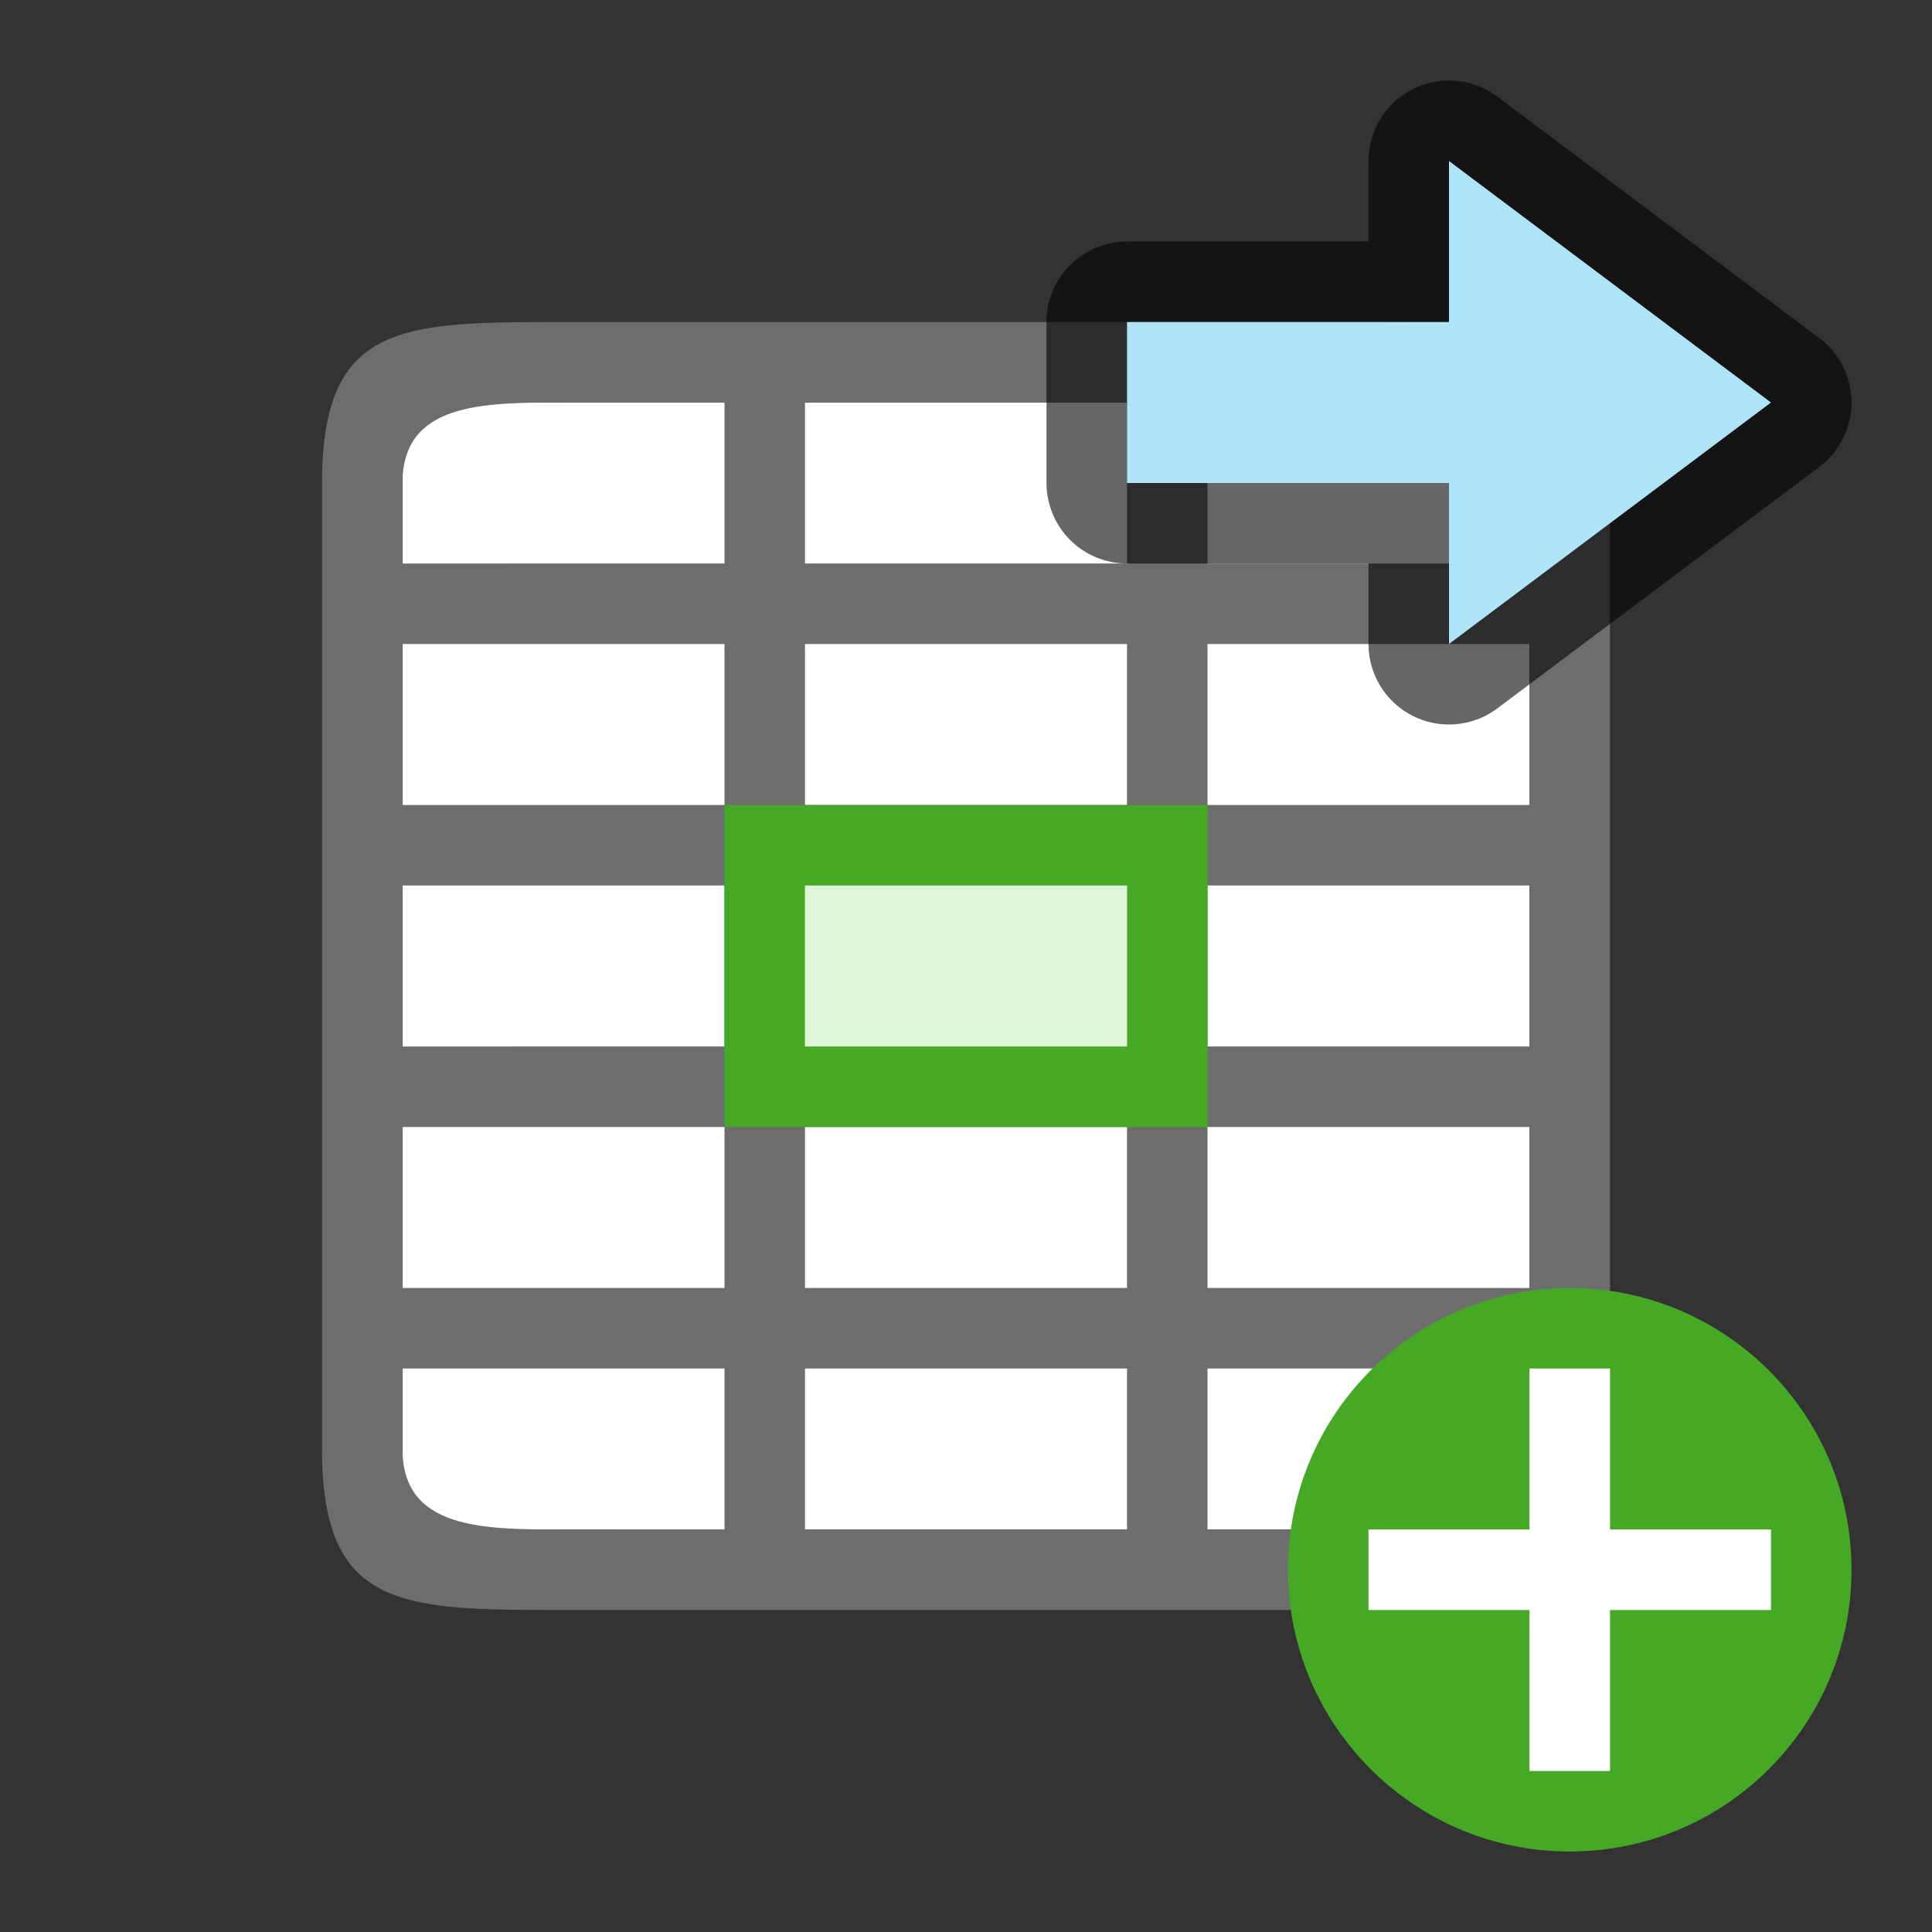 <svg xmlns="http://www.w3.org/2000/svg" viewBox="0 0 24 24"><rect x="0" y="0" width="24" height="24" fill="#333333" stroke="none"/><path fill="#fff" d="M5 5h14v14H5z"/><path d="M7 4C5 4 4 4 4 6v12c0 2 1 2 3 2h10c2 0 3 0 3-2V6c0-2-1-2-3-2zM5 6c0-1 1-1 2-1h2v2H5zm5-1h4v2h-4V6zm5 0h2c1 0 2 0 2 1v1h-4V6zM5 8h4v2H5zm5 0h4v2h-4zm5 0h4v2h-4zM5 11h4v2H5zm5 0h4v2h-4zm5 0h4v2h-4zM5 14h4v2H5zm5 0h4v2h-4zm5 0h4v2h-4zM5 17h4v2H7c-1 0-2 0-2-1zm5 0h4v2h-4zm5 0h4v1c0 1-1 1-2 1h-2z" fill="#6d6d6d"/><circle cy="19.5" cx="19.5" r="3.5" fill="#46a926"/><path overflow="visible" font-weight="400" style="line-height:normal;text-indent:0;text-align:start;text-decoration-line:none;text-decoration-style:solid;text-decoration-color:#000;text-transform:none;white-space:normal;isolation:auto;mix-blend-mode:normal;marker:none" d="M19 17v2h-2v1h2v2h1v-2h2v-1h-2v-2z" color="#000" font-family="sans-serif" fill="#fff"/><path d="M22 5l-4-3v2h-4v2h4v2z" opacity=".6" stroke="#000" stroke-width="2" stroke-linejoin="round"/><path d="M22 5l-4-3v2h-4v2h4v2z" fill="#aee3f8"/><path d="M9 10v4h6v-4zm1 1h4v2h-4z" fill="#46a926"/><path fill="#ddf6d5" fill-rule="evenodd" d="M10 11h4v2h-4z"/></svg>